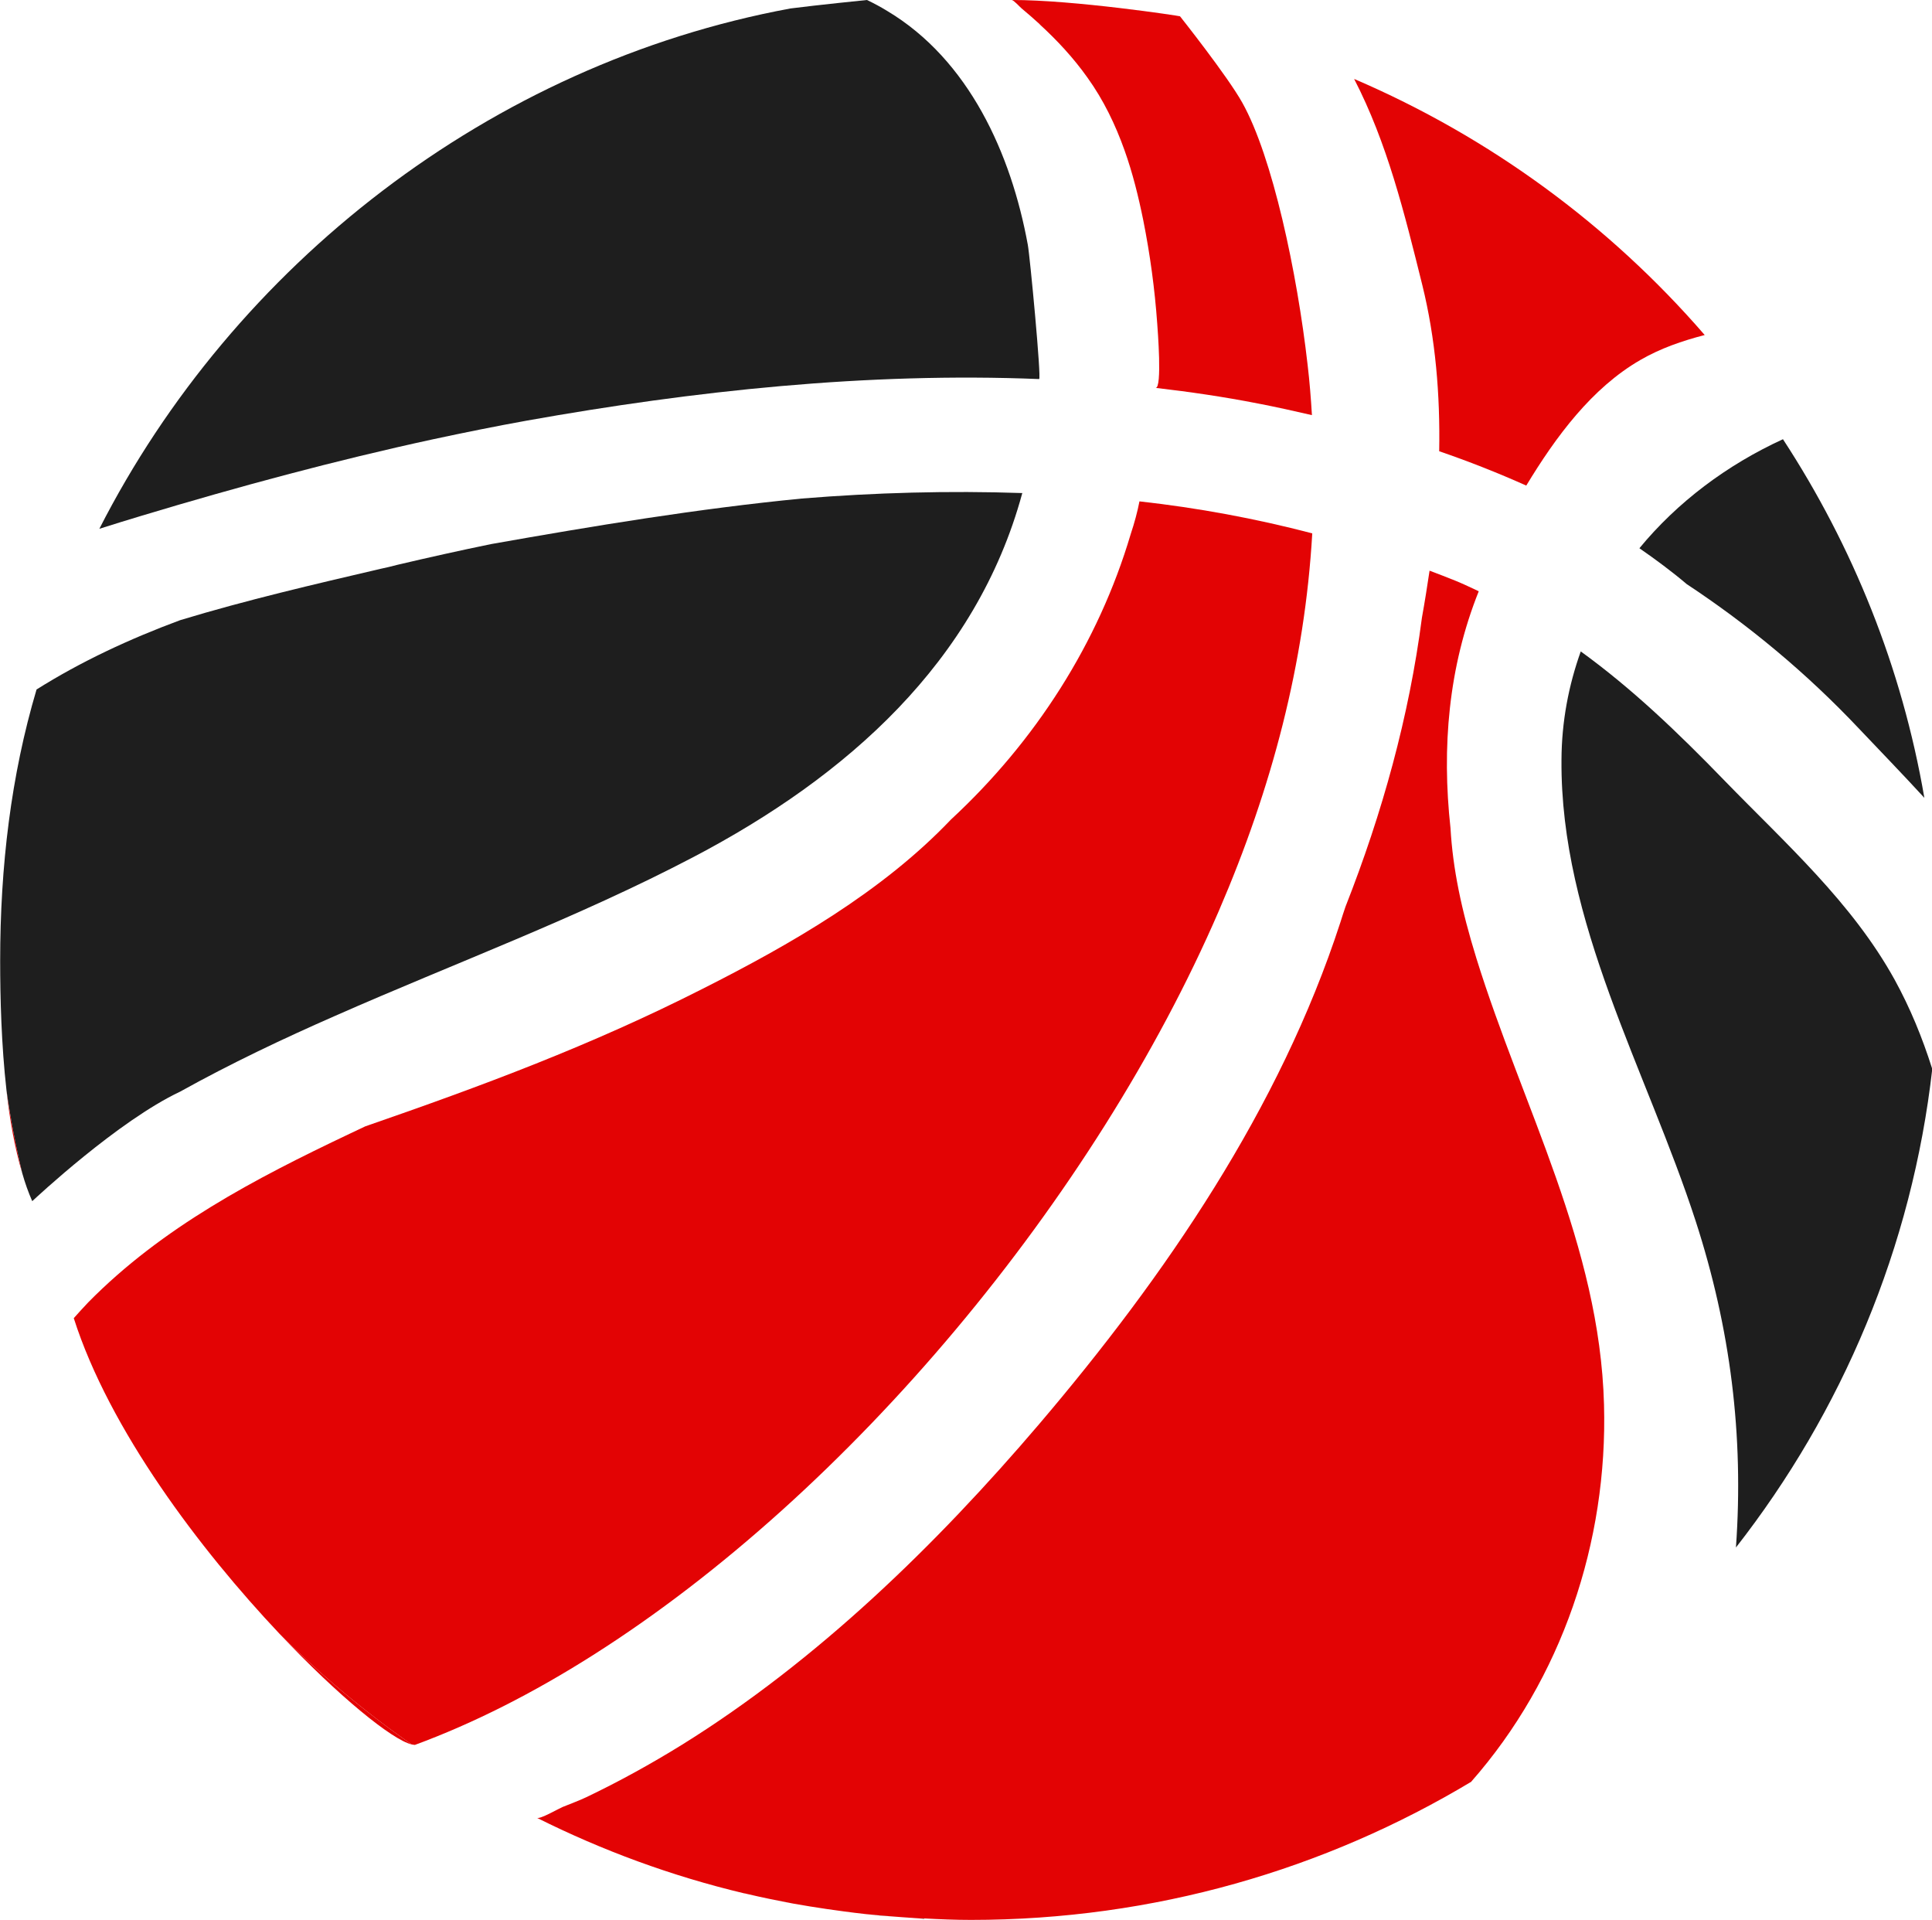 <?xml version="1.0" encoding="UTF-8"?>
<svg id="Capa_2" data-name="Capa 2" xmlns="http://www.w3.org/2000/svg" viewBox="0 0 116.28 115.53">
  <defs>
    <style>
      .cls-1 {
        fill: #e30304;
      }

      .cls-1, .cls-2 {
        stroke-width: 0px;
      }

      .cls-2 {
        fill: #1e1e1e;
      }
    </style>
  </defs>
  <g id="Grilla">
    <g>
      <path class="cls-2" d="m116.28,64.28c-.58-1.83-1.31-3.62-2.25-5.33-2.57-4.65-6.57-8.2-10.23-11.97-2.84-2.93-5.58-5.55-8.66-7.78-.73,2.04-1.15,4.22-1.16,6.52-.08,9.78,5.13,18.68,8.08,27.77,2.09,6.45,2.9,12.89,2.42,19.63,6.37-8.15,10.6-18.04,11.82-28.83Z"/>
      <path class="cls-2" d="m98.67,32.99c.98.68,1.94,1.39,2.85,2.16,3.71,2.45,7.19,5.33,10.38,8.71,1.25,1.32,2.59,2.7,3.92,4.15-1.35-7.85-4.31-15.15-8.51-21.58-3.38,1.55-6.36,3.79-8.64,6.56Z"/>
      <path class="cls-1" d="m1.34,70.61c-.45-1.52-.76-3.24-.95-4.99.24,1.69.57,3.35.95,4.99Z"/>
      <path class="cls-1" d="m86.61,27.15c1.78.61,3.53,1.3,5.25,2.07,1.78-2.94,3.94-5.87,6.87-7.56,1.21-.7,2.52-1.15,3.87-1.5-5.72-6.61-12.93-11.91-21.1-15.41,1.99,3.85,3.02,8.04,4.11,12.43.79,3.21,1.07,6.56,1.01,9.97Z"/>
      <path class="cls-1" d="m48.75,114.72c-.33-.06-.67-.11-1-.17.33.06.67.11,1,.17Z"/>
      <path class="cls-1" d="m44.93,113.96c-.05-.01-.1-.02-.15-.03.05.01.1.02.15.03Z"/>
      <path class="cls-1" d="m52.1,115.18c-.44-.05-.87-.1-1.3-.16.43.06.87.11,1.3.16Z"/>
      <path class="cls-1" d="m88.56,107.21c-8.79,5.28-19.09,8.32-30.12,8.32-.95,0-1.9-.04-2.83-.09-.09,0-.17,0-.26,0-.47-.03-.94-.07-1.41-.1-.61-.05-1.23-.1-1.84-.16-.43-.05-.87-.1-1.3-.16-.69-.09-1.37-.19-2.05-.3-.33-.06-.67-.11-1-.17-.95-.18-1.89-.37-2.82-.59-.05-.02-.1-.02-.15-.03-4.37-1.04-8.54-2.58-12.46-4.54.19.09,1.31-.56,1.53-.65.48-.2.97-.37,1.43-.59,1.97-.94,3.89-2,5.75-3.15,8.15-5.06,15.31-12.03,21.5-19.29,7.62-8.95,14.5-19.01,18.14-30.2.1-.31.2-.64.31-.95,2.22-5.64,3.83-11.45,4.6-17.39.17-.94.32-1.89.46-2.83.53.2,1.05.4,1.57.61.49.2.94.42,1.39.63-1.83,4.57-2.23,9.41-1.7,14.25.14,2.44.65,4.9,1.56,7.84,2.79,8.98,7.42,17.26,7.68,26.85.23,8.28-2.55,16.51-7.99,22.69Z"/>
      <path class="cls-1" d="m55.35,115.44c-.47-.02-.94-.07-1.41-.1.47.04.94.08,1.41.1Z"/>
      <path class="cls-1" d="m24.77,104.97c-2.84-1.98-5.5-4.21-7.94-6.65,3.57,3.78,6.76,6.36,7.94,6.65Z"/>
      <path class="cls-1" d="m62.58,1.47c1.06.97,2.04,2.03,2.87,3.2.97,1.35,1.68,2.83,2.23,4.37.49,1.37.84,2.79,1.13,4.22.41,2.06.69,4.12.84,6.22.02.29.31,3.91-.1,3.86,2.07.24,4.12.54,6.16.94,1.09.21,2.17.45,3.25.7-.06-1.01-.14-2.02-.26-3.03-.63-5.54-2.11-12.52-3.93-15.77-.89-1.6-3.75-5.2-3.75-5.2C71.01.96,64.63-.01,60.89,0c.12,0,.5.43.59.5.37.31.74.63,1.1.96Z"/>
      <path class="cls-2" d="m50.8,115.02c-.69-.09-1.37-.19-2.05-.3.68.11,1.36.21,2.05.3Z"/>
      <path class="cls-2" d="m55.63,115.46s-.01,0-.02-.01c-.09,0-.17,0-.26,0,.09,0,.19.02.28.02Z"/>
      <path class="cls-2" d="m53.94,115.34c-.62-.05-1.23-.1-1.84-.16.61.07,1.22.12,1.84.16Z"/>
      <path class="cls-2" d="m47.75,114.55c-.95-.18-1.89-.37-2.82-.59.93.22,1.87.41,2.82.59Z"/>
      <path class="cls-2" d="m62.54,22.81c-10.32-.42-20.8.71-30.83,2.5-1.89.34-3.76.72-5.63,1.12-5.91,1.28-11.76,2.86-17.54,4.6-.86.26-1.71.52-2.56.79C14.05,15.99,29.48,3.86,47.57.51,49.2.3,52.18,0,52.18,0c.42.2.83.42,1.22.66,4.92,2.94,7.46,8.6,8.46,14.07.12.61.83,8.09.68,8.08Z"/>
      <path class="cls-2" d="m61.52,29.7c-2.76,10.13-10.55,17.03-19.78,21.87-6.98,3.66-14.36,6.38-21.55,9.55-3.17,1.39-6.31,2.88-9.35,4.57-3.73,1.76-8.65,6.36-8.9,6.59-.23-.52-.43-1.08-.6-1.68-.39-1.64-.71-3.3-.95-4.99-.31-2.75-.38-5.57-.38-7.79,0-5.68.65-11.15,2.19-16.33,2.67-1.68,5.59-3.04,8.64-4.17,3.98-1.21,8.08-2.16,12.06-3.09.34-.07.67-.15,1.01-.24,1.87-.44,3.75-.86,5.65-1.25,6.21-1.1,12.44-2.13,18.69-2.74,4.43-.36,8.86-.48,13.28-.33Z"/>
      <path class="cls-1" d="m78.98,32.1c-.45,7.78-2.41,15.27-5.63,22.73-7.44,17.21-22.17,34.96-37.68,44.78-3.55,2.25-7.14,4.08-10.7,5.39-.06,0-.13-.02-.2-.03-2.84-1.98-5.5-4.21-7.94-6.65-4.79-5.07-10.25-12.29-12.39-19,.29-.32.57-.64.87-.95,4.45-4.52,10.03-7.44,15.72-10.14.31-.15.63-.3.95-.45,7.05-2.44,13.61-4.88,20.29-8.27,5.29-2.67,10.82-5.84,14.96-10.19,5.09-4.71,8.88-10.63,10.82-17.17.23-.69.41-1.36.53-1.98,3.51.39,6.98,1.03,10.38,1.92Z"/>
    </g>
  </g>
</svg>